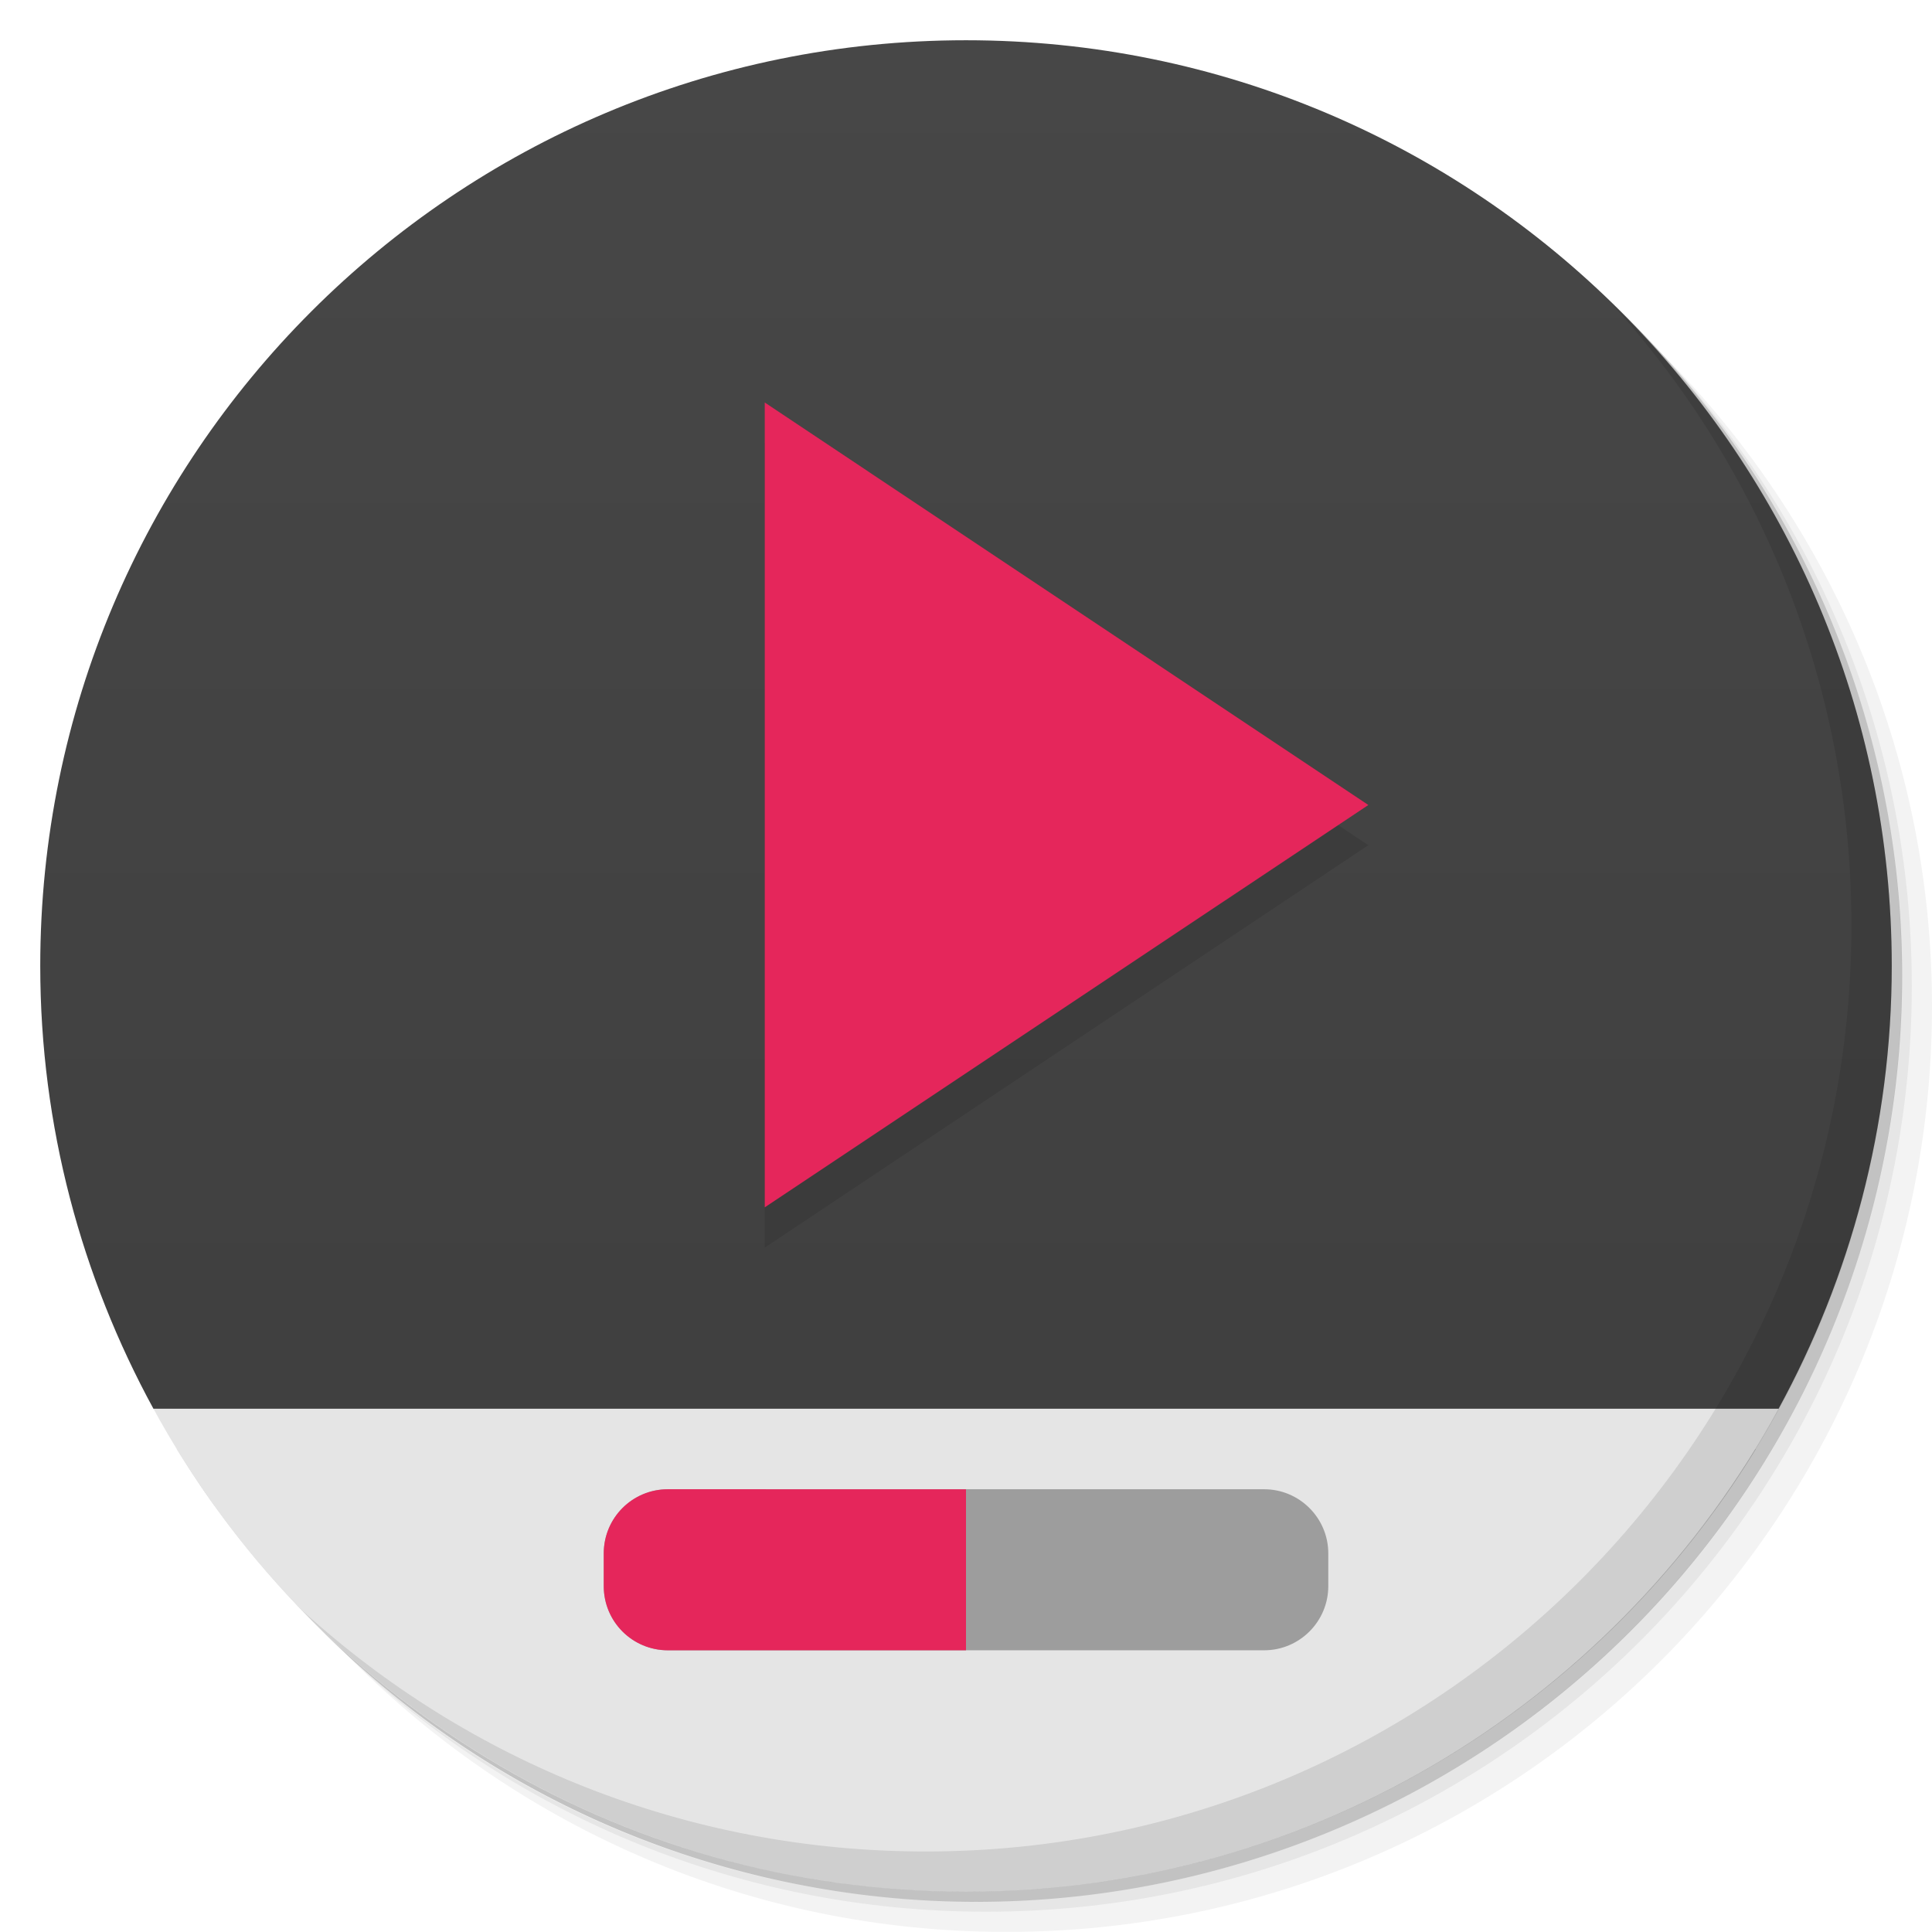 <?xml version="1.0" encoding="UTF-8" standalone="no"?>
<svg
   xmlns:dc="http://purl.org/dc/elements/1.1/"
   xmlns:cc="http://creativecommons.org/ns#"
   xmlns:rdf="http://www.w3.org/1999/02/22-rdf-syntax-ns#"
   xmlns:svg="http://www.w3.org/2000/svg"
   xmlns="http://www.w3.org/2000/svg"
   xmlns:xlink="http://www.w3.org/1999/xlink"
   xmlns:sodipodi="http://sodipodi.sourceforge.net/DTD/sodipodi-0.dtd"
   xmlns:inkscape="http://www.inkscape.org/namespaces/inkscape"
   viewBox="0 0 48 48"
   id="svg2"
   version="1.1"
   inkscape:version="0.48.4 r9939"
   width="100%"
   height="100%"
   sodipodi:docname="parole.svg">
  <sodipodi:namedview
     pagecolor="#ffffff"
     bordercolor="#666666"
     borderopacity="1"
     objecttolerance="10"
     gridtolerance="10"
     guidetolerance="10"
     inkscape:pageopacity="0"
     inkscape:pageshadow="2"
     inkscape:window-width="640"
     inkscape:window-height="480"
     id="namedview73"
     showgrid="false"
     inkscape:zoom="2.4583333"
     inkscape:cx="-1.2652032"
     inkscape:cy="17.706714"
     inkscape:window-x="0"
     inkscape:window-y="0"
     inkscape:window-maximized="0"
     inkscape:current-layer="svg2" />
  <defs
     id="defs4">
    <linearGradient
       id="linearGradient3764"
       x1="1"
       x2="47"
       gradientUnits="userSpaceOnUse"
       gradientTransform="matrix(0,-1,1,0,-1.5e-6,48)">
      <stop
         stop-color="#3d3d3d"
         stop-opacity="1"
         id="stop7" />
      <stop
         offset="1"
         stop-color="#474747"
         stop-opacity="1"
         id="stop9" />
    </linearGradient>
    <clipPath
       id="clipPath-405039362">
      <g
         transform="translate(0,-1004.362)"
         id="g12">
        <path
           d="m -24 13 c 0 1.105 -0.672 2 -1.5 2 -0.828 0 -1.5 -0.895 -1.5 -2 0 -1.105 0.672 -2 1.5 -2 0.828 0 1.5 0.895 1.5 2 z"
           transform="matrix(15.333,0,0,11.5,415,878.862)"
           fill="#1890d0"
           id="path14" />
      </g>
    </clipPath>
    <clipPath
       id="clipPath-410201051">
      <g
         transform="translate(0,-1004.362)"
         id="g17">
        <path
           d="m -24 13 c 0 1.105 -0.672 2 -1.5 2 -0.828 0 -1.5 -0.895 -1.5 -2 0 -1.105 0.672 -2 1.5 -2 0.828 0 1.5 0.895 1.5 2 z"
           transform="matrix(15.333,0,0,11.5,415,878.862)"
           fill="#1890d0"
           id="path19" />
      </g>
    </clipPath>
    <linearGradient
       inkscape:collect="always"
       xlink:href="#linearGradient3764"
       id="linearGradient3073"
       gradientUnits="userSpaceOnUse"
       gradientTransform="matrix(0,-1,1,0,-1.5e-6,48)"
       x1="1"
       x2="47" />
    <linearGradient
       inkscape:collect="always"
       xlink:href="#linearGradient3764"
       id="linearGradient3076"
       gradientUnits="userSpaceOnUse"
       gradientTransform="matrix(0,-1,1,0,-1.5e-6,48)"
       x1="1"
       x2="47" />
    <linearGradient
       inkscape:collect="always"
       xlink:href="#linearGradient3764"
       id="linearGradient3085"
       gradientUnits="userSpaceOnUse"
       gradientTransform="matrix(0,-1,1,0,-1.5e-6,48)"
       x1="1"
       x2="47" />
    <linearGradient
       inkscape:collect="always"
       xlink:href="#linearGradient3764"
       id="linearGradient3088"
       gradientUnits="userSpaceOnUse"
       gradientTransform="matrix(0,-1,1,0,-1.5e-6,48)"
       x1="1"
       x2="47" />
  </defs>
  <g
     id="g21">
    <g
       transform="translate(0,-1004.362)"
       id="g23">
      <path
         d="m 25 1006.36 c -12.703 0 -23 10.298 -23 23 0 6.367 2.601 12.12 6.781 16.281 4.085 3.712 9.514 5.969 15.469 5.969 12.703 0 23 -10.297 23 -23 0 -5.954 -2.256 -11.384 -5.969 -15.469 -4.165 -4.181 -9.914 -6.781 -16.281 -6.781 z m 16.281 6.781 c 3.854 4.113 6.219 9.637 6.219 15.719 0 12.703 -10.297 23 -23 23 -6.081 0 -11.606 -2.364 -15.719 -6.219 4.16 4.144 9.883 6.719 16.219 6.719 12.703 0 23 -10.297 23 -23 0 -6.335 -2.575 -12.06 -6.719 -16.219 z"
         opacity="0.05"
         id="path25" />
      <path
         d="m 41.28 1013.14 c 3.712 4.085 5.969 9.514 5.969 15.469 0 12.703 -10.297 23 -23 23 -5.954 0 -11.384 -2.256 -15.469 -5.969 4.113 3.854 9.637 6.219 15.719 6.219 12.703 0 23 -10.297 23 -23 0 -6.081 -2.364 -11.606 -6.219 -15.719 z"
         opacity="0.1"
         id="path27" />
      <path
         transform="matrix(15.333,0,0,11.5,415.25,879.112)"
         d="m -24 13 a 1.5 2 0 1 1 -3 0 1.5 2 0 1 1 3 0 z"
         opacity="0.2"
         id="path29" />
    </g>
  </g>
  <path
     style="fill:url(#linearGradient3088);fill-opacity:1"
     d="M 24 1 C 11.297 1 1 11.297 1 24 C 1 27.985 2.03 31.732 3.812 35 L 44.188 35 C 45.97 31.732 47 27.985 47 24 C 47 11.297 36.703 1 24 1 z M 44.188 35 C 43.944 35.447 43.678 35.884 43.406 36.312 C 43.677 35.886 43.945 35.445 44.188 35 z M 43.406 36.312 C 43.134 36.741 42.861 37.154 42.562 37.562 C 42.864 37.151 43.132 36.745 43.406 36.312 z M 3.812 35 C 4.055 35.445 4.323 35.886 4.594 36.312 C 4.322 35.884 4.056 35.447 3.812 35 z M 4.594 36.312 C 4.868 36.745 5.136 37.151 5.438 37.562 C 5.139 37.154 4.866 36.741 4.594 36.312 z M 8.469 40.938 C 8.767 41.211 9.063 41.492 9.375 41.75 C 9.065 41.494 8.765 41.209 8.469 40.938 z M 39.531 40.938 C 39.235 41.209 38.935 41.494 38.625 41.75 C 38.937 41.492 39.233 41.211 39.531 40.938 z M 16.469 45.719 C 16.882 45.862 17.296 46.005 17.719 46.125 C 17.293 46.004 16.884 45.863 16.469 45.719 z M 17.719 46.125 C 18.169 46.253 18.633 46.368 19.094 46.469 C 18.625 46.367 18.176 46.255 17.719 46.125 z M 31.531 45.719 C 31.116 45.863 30.707 46.004 30.281 46.125 C 30.704 46.005 31.118 45.862 31.531 45.719 z M 30.281 46.125 C 29.824 46.255 29.375 46.367 28.906 46.469 C 29.367 46.368 29.831 46.253 30.281 46.125 z M 19.375 46.531 C 19.84 46.626 20.306 46.715 20.781 46.781 C 20.309 46.715 19.837 46.625 19.375 46.531 z M 28.625 46.531 C 28.163 46.625 27.691 46.715 27.219 46.781 C 27.694 46.715 28.16 46.626 28.625 46.531 z "
     id="path33" />
  <g
     id="g35" />
  <g
     id="g37">
    <g
       clip-path="url(#clipPath-405039362)"
       id="g39">
      <g
         transform="translate(0,1)"
         id="g41">
        <g
           opacity="0.1"
           id="g43">
          <!-- color: #474747 -->
          <g
             id="g45">
            <path
               d="M 19 10 L 19 29.996 L 33.996 20 M 19 10 "
               fill="#000"
               stroke="none"
               fill-rule="nonzero"
               fill-opacity="1"
               id="path47" />
            <path
               d="m 0 35 l 0 13 l 48 0 l 0 -13 m -48 0"
               fill="#000"
               stroke="none"
               fill-rule="evenodd"
               fill-opacity="1"
               id="path49" />
            <path
               d="m 16.594 37 l 14.813 0 c 0.879 0 1.594 0.715 1.594 1.594 l 0 0.813 c 0 0.879 -0.715 1.594 -1.594 1.594 l -14.813 0 c -0.883 0 -1.594 -0.715 -1.594 -1.594 l 0 -0.813 c 0 -0.879 0.711 -1.594 1.594 -1.594 m 0 0"
               fill="#000"
               stroke="none"
               fill-rule="nonzero"
               fill-opacity="1"
               id="path51" />
            <path
               d="m 16.594 37 c -0.883 0 -1.594 0.711 -1.594 1.594 l 0 0.813 c 0 0.883 0.711 1.594 1.594 1.594 l 7.406 0 l 0 -4 m -7.406 0"
               fill="#000"
               stroke="none"
               fill-rule="nonzero"
               fill-opacity="1"
               id="path53" />
          </g>
        </g>
      </g>
    </g>
  </g>
  <path
     style="fill:#e5265b;fill-opacity:1;fill-rule:nonzero;stroke:none"
     inkscape:connector-curvature="0"
     id="path61"
     d="M 19,10 19,29.996 33.996,20 M 19,10" />
  <path
     style="fill:#e5e5e5;fill-opacity:1;fill-rule:evenodd;stroke:none"
     d="M 3.812 35 C 7.713 42.149 15.282 47 24 47 C 32.718 47 40.287 42.149 44.188 35 L 3.812 35 z "
     id="path63" />
  <path
     style="fill:#9d9d9d;fill-opacity:1;fill-rule:nonzero;stroke:none"
     inkscape:connector-curvature="0"
     id="path65"
     d="m 16.594,37 14.813,0 c 0.879,0 1.594,0.715 1.594,1.594 l 0,0.813 c 0,0.879 -0.715,1.594 -1.594,1.594 l -14.813,0 C 15.711,41.001 15,40.286 15,39.407 l 0,-0.813 C 15,37.715 15.711,37 16.594,37 m 0,0" />
  <path
     style="fill:#e5265b;fill-opacity:1;fill-rule:nonzero;stroke:none"
     inkscape:connector-curvature="0"
     id="path67"
     d="M 16.594,37 C 15.711,37 15,37.711 15,38.594 l 0,0.813 c 0,0.883 0.711,1.594 1.594,1.594 l 7.406,0 0,-4 m -7.406,0" />
  <g
     id="g69">
    <path
       d="m 40.03 7.531 c 3.712 4.084 5.969 9.514 5.969 15.469 0 12.703 -10.297 23 -23 23 c -5.954 0 -11.384 -2.256 -15.469 -5.969 4.178 4.291 10.01 6.969 16.469 6.969 c 12.703 0 23 -10.298 23 -23 0 -6.462 -2.677 -12.291 -6.969 -16.469 z"
       opacity="0.1"
       id="path71" />
  </g>
</svg>
